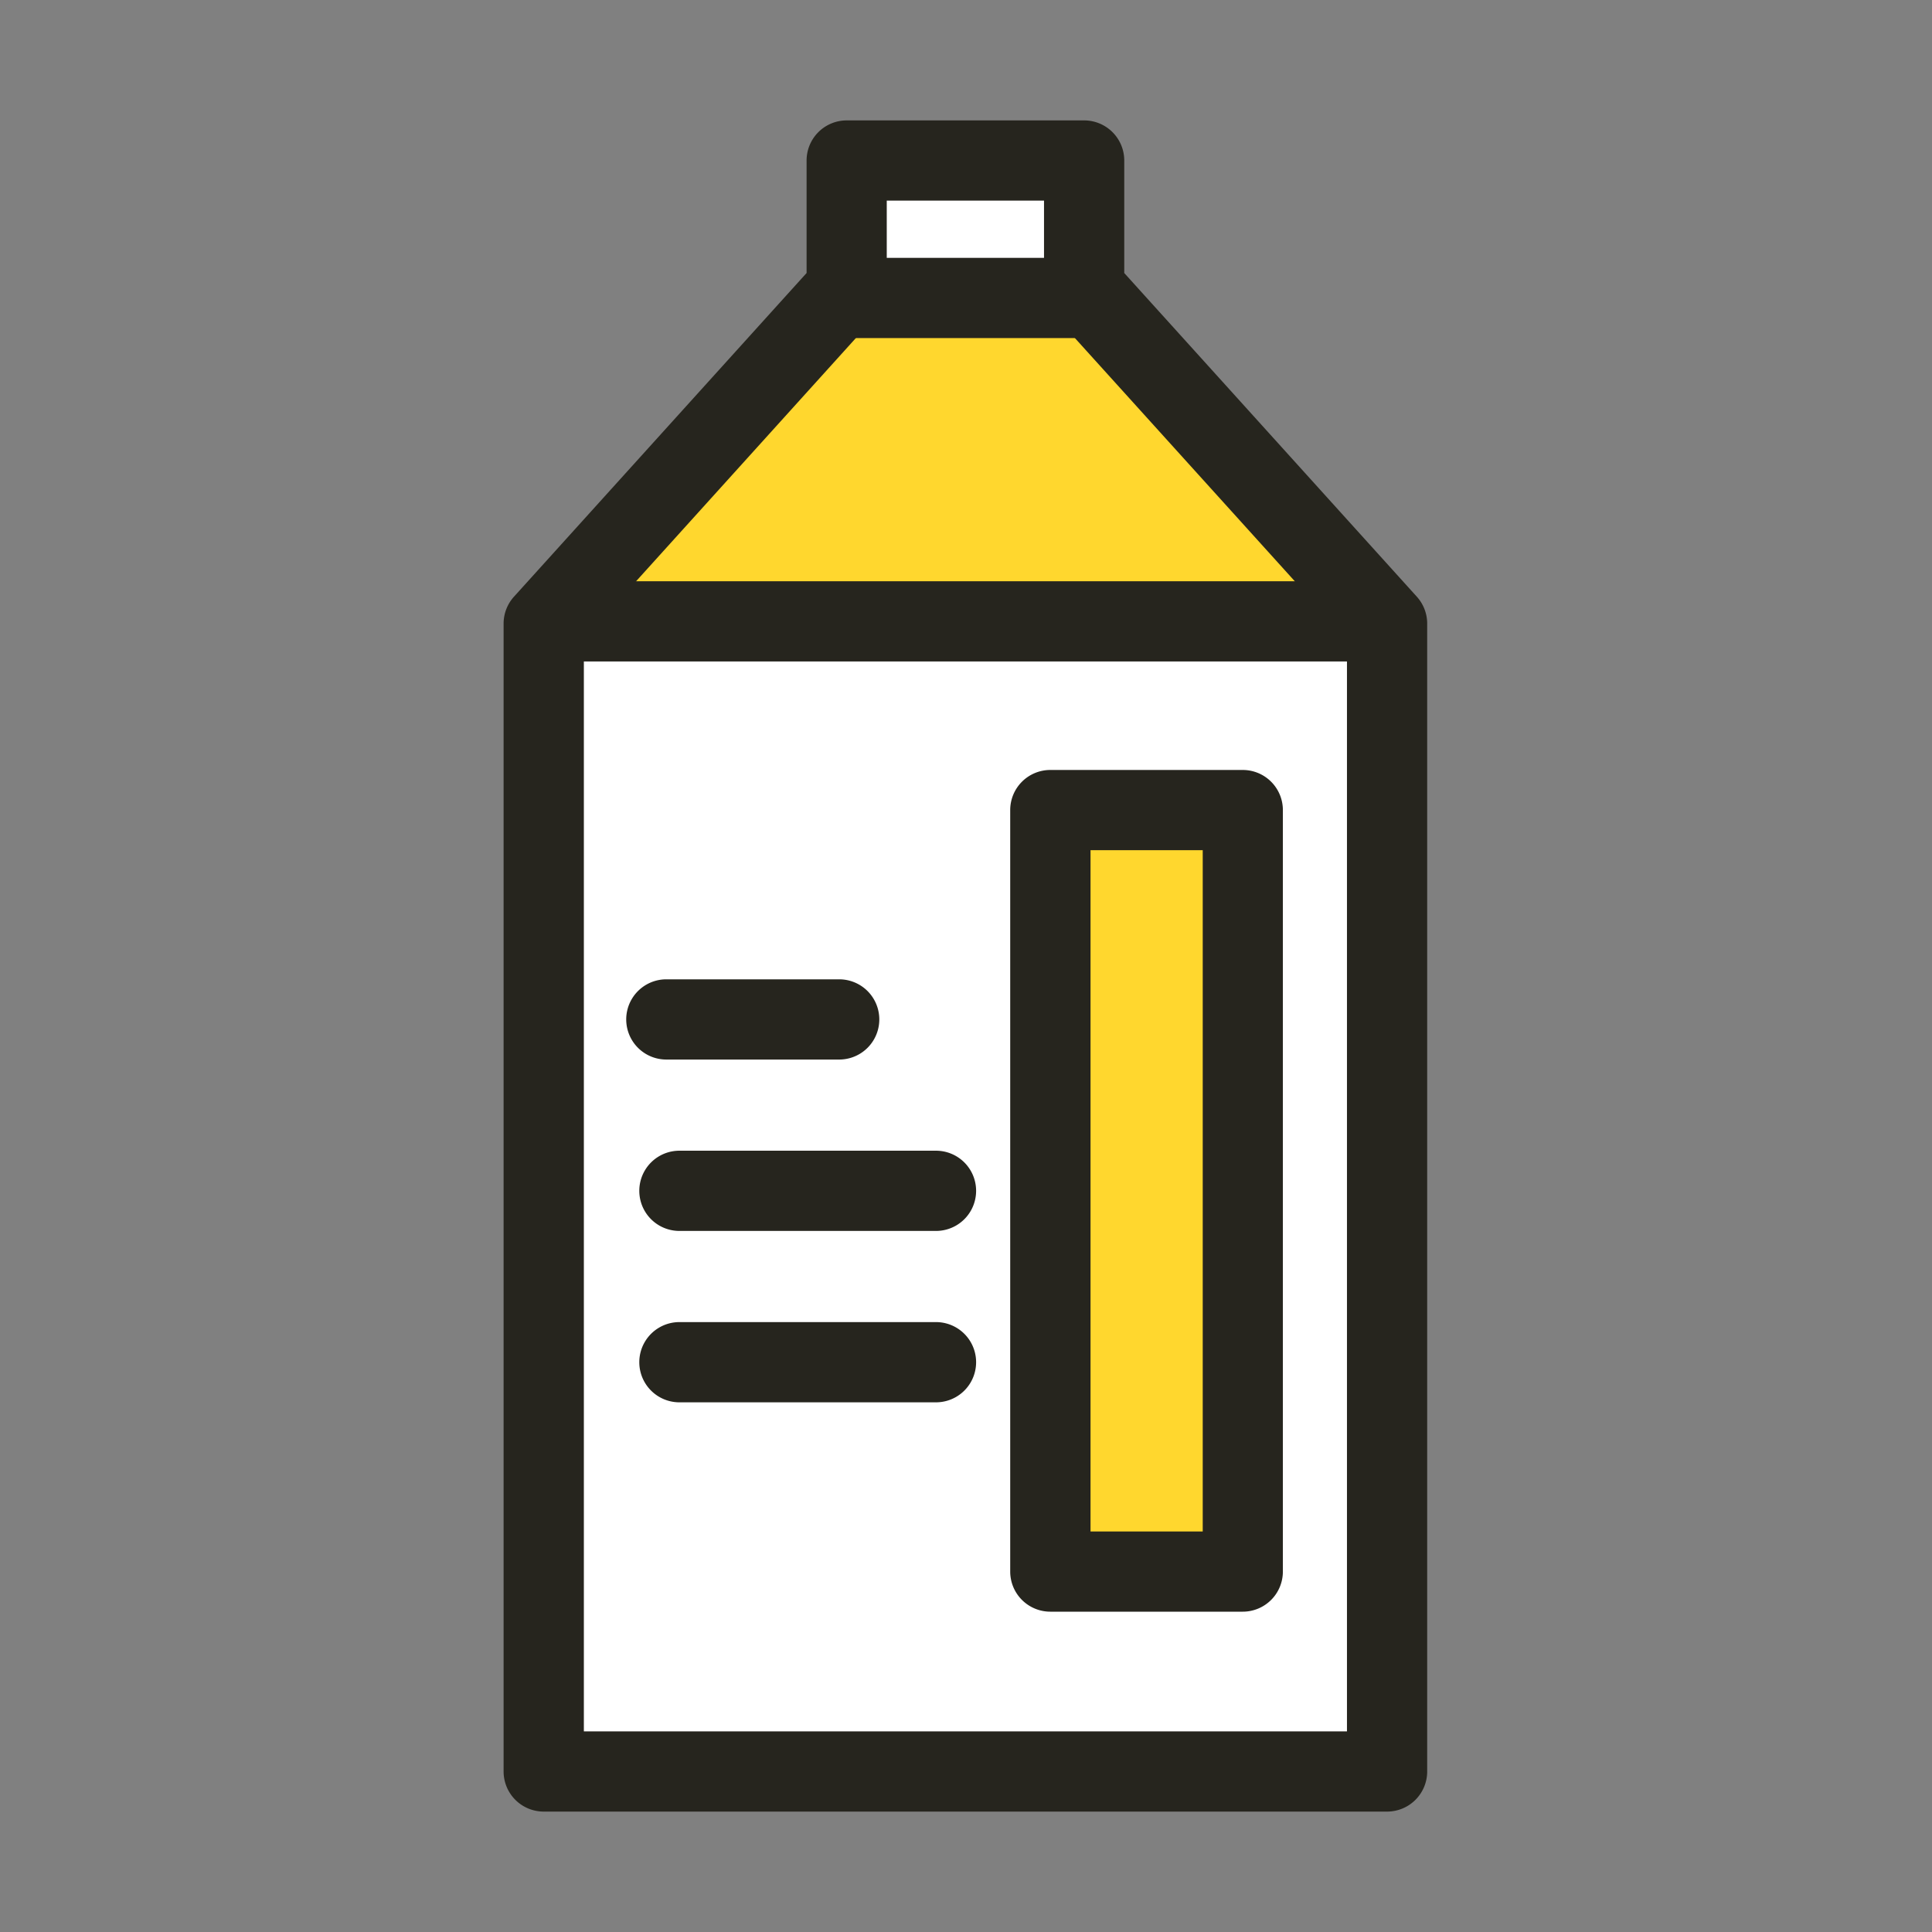 <?xml version="1.0" standalone="no"?><!DOCTYPE svg PUBLIC "-//W3C//DTD SVG 1.1//EN" "http://www.w3.org/Graphics/SVG/1.1/DTD/svg11.dtd"><svg t="1708930691414" class="icon" viewBox="0 0 1024 1024" version="1.1" xmlns="http://www.w3.org/2000/svg" p-id="2160" xmlns:xlink="http://www.w3.org/1999/xlink" width="200" height="200"><rect x="0" y="0" width="1024" height="1024" fill="#808080" stroke="none"/><path d="M735.18 517.36v421.56h-447v-608.4l1.08-1.19H734.1l1.08 1.19v186.84zM658.68 833V429.36h-102V833z" fill="#FFFFFF" p-id="2161"></path><path d="M579.16 157.93l154.94 171.4H289.28l154.94-171.4h134.94zM556.69 429.36h101.99v403.61H556.69z" fill="#FFD72E" p-id="2162"></path><path d="M574.6 152.88l4.56 5.05H444.22l4.56-5.05-0.01-67.8h125.85l-0.02 67.8z" fill="#FFFFFF" p-id="2163"></path><path d="M735.18 960.18h-447a21.26 21.26 0 0 1-21.26-21.26v-608.4a21.26 21.26 0 0 1 5.51-14.28l1.08-1.19 154-170.35V85.08a21.26 21.26 0 0 1 21.26-21.26h125.85a21.26 21.26 0 0 1 21.26 21.27v59.62l155.06 171.54a21.25 21.25 0 0 1 5.5 14.27v608.4a21.26 21.26 0 0 1-21.26 21.26z m-425.72-42.52h404.46v-579L558.83 167.13a21.26 21.26 0 0 1-5.48-14.26v-46.53H470v46.54a21.26 21.26 0 0 1-5.49 14.26L309.46 338.71z" fill="#26251E" p-id="2164"></path><path d="M658.68 854.22h-102A21.26 21.26 0 0 1 535.43 833V429.36a21.26 21.26 0 0 1 21.26-21.26h102a21.26 21.26 0 0 1 21.26 21.26V833a21.26 21.26 0 0 1-21.27 21.22zM578 811.71h59.47V450.62H578zM444.22 136.67h134.94v42.52H444.22zM288.36 308.07h446.62v42.52H288.36z" fill="#26251E" p-id="2165"></path><path d="M444.78 561.58h-91.61a21.26 21.26 0 0 1 0-42.52h91.62a21.26 21.26 0 0 1 0 42.52zM496.1 652.42h-136a21.26 21.26 0 0 1 0-42.52h136a21.26 21.26 0 1 1 0 42.52zM496.1 743.26h-136a21.26 21.26 0 1 1 0-42.52h136a21.26 21.26 0 1 1 0 42.52z" fill="#26251E" p-id="2166"></path></svg>